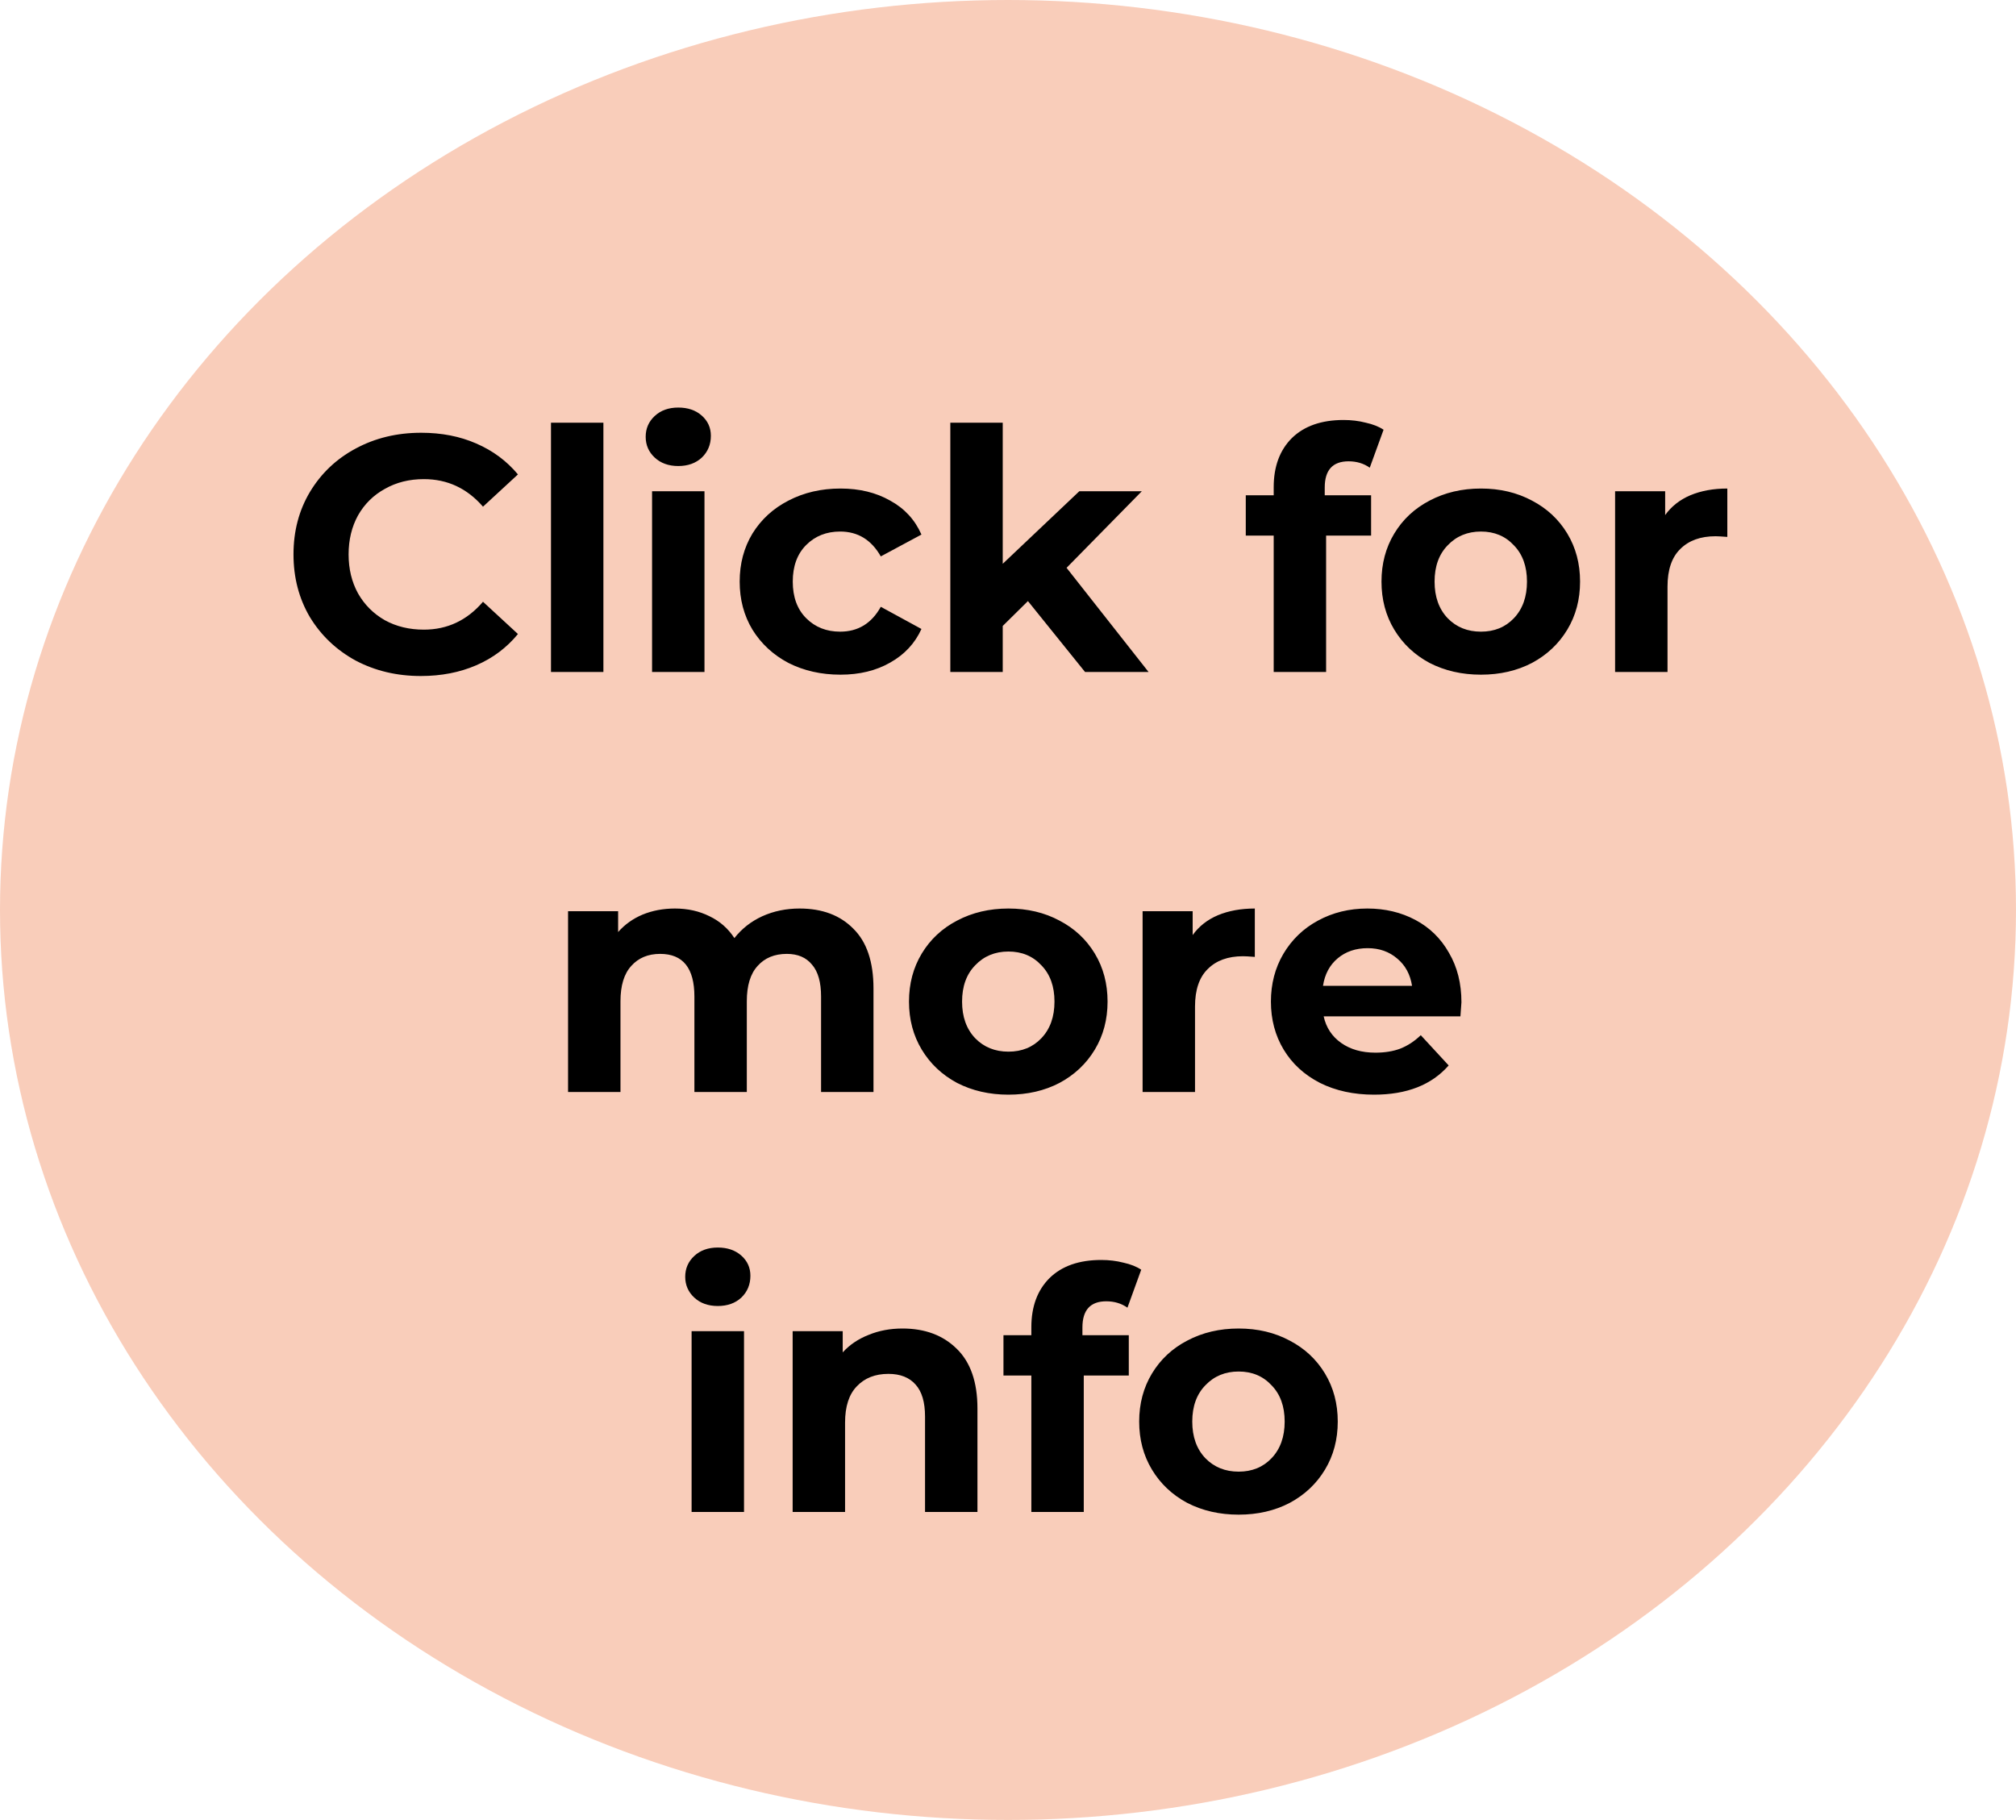<svg width="72" height="65" viewBox="0 0 72 65" fill="none" xmlns="http://www.w3.org/2000/svg">
<ellipse cx="36" cy="32.5" rx="36" ry="32.5" fill="#F5A480" fill-opacity="0.54"/>
<path d="M15.03 24.144C14.174 24.144 13.398 23.96 12.702 23.592C12.014 23.216 11.47 22.7 11.07 22.044C10.678 21.38 10.482 20.632 10.482 19.8C10.482 18.968 10.678 18.224 11.07 17.568C11.47 16.904 12.014 16.388 12.702 16.02C13.398 15.644 14.178 15.456 15.042 15.456C15.77 15.456 16.426 15.584 17.01 15.84C17.602 16.096 18.098 16.464 18.498 16.944L17.25 18.096C16.682 17.44 15.978 17.112 15.138 17.112C14.618 17.112 14.154 17.228 13.746 17.46C13.338 17.684 13.018 18 12.786 18.408C12.562 18.816 12.45 19.28 12.45 19.8C12.45 20.32 12.562 20.784 12.786 21.192C13.018 21.6 13.338 21.92 13.746 22.152C14.154 22.376 14.618 22.488 15.138 22.488C15.978 22.488 16.682 22.156 17.25 21.492L18.498 22.644C18.098 23.132 17.602 23.504 17.01 23.76C16.418 24.016 15.758 24.144 15.03 24.144ZM19.678 15.096H21.55V24H19.678V15.096ZM23.288 17.544H25.16V24H23.288V17.544ZM24.224 16.644C23.88 16.644 23.6 16.544 23.384 16.344C23.168 16.144 23.06 15.896 23.06 15.6C23.06 15.304 23.168 15.056 23.384 14.856C23.6 14.656 23.88 14.556 24.224 14.556C24.568 14.556 24.848 14.652 25.064 14.844C25.28 15.036 25.388 15.276 25.388 15.564C25.388 15.876 25.28 16.136 25.064 16.344C24.848 16.544 24.568 16.644 24.224 16.644ZM30.017 24.096C29.329 24.096 28.709 23.956 28.157 23.676C27.613 23.388 27.185 22.992 26.873 22.488C26.569 21.984 26.417 21.412 26.417 20.772C26.417 20.132 26.569 19.56 26.873 19.056C27.185 18.552 27.613 18.16 28.157 17.88C28.709 17.592 29.329 17.448 30.017 17.448C30.697 17.448 31.289 17.592 31.793 17.88C32.305 18.16 32.677 18.564 32.909 19.092L31.457 19.872C31.121 19.28 30.637 18.984 30.005 18.984C29.517 18.984 29.113 19.144 28.793 19.464C28.473 19.784 28.313 20.22 28.313 20.772C28.313 21.324 28.473 21.76 28.793 22.08C29.113 22.4 29.517 22.56 30.005 22.56C30.645 22.56 31.129 22.264 31.457 21.672L32.909 22.464C32.677 22.976 32.305 23.376 31.793 23.664C31.289 23.952 30.697 24.096 30.017 24.096ZM36.712 21.468L35.812 22.356V24H33.94V15.096H35.812V20.136L38.548 17.544H40.78L38.092 20.28L41.02 24H38.752L36.712 21.468ZM47.312 17.688H48.968V19.128H47.361V24H45.489V19.128H44.492V17.688H45.489V17.4C45.489 16.664 45.705 16.08 46.136 15.648C46.577 15.216 47.193 15 47.984 15C48.264 15 48.529 15.032 48.776 15.096C49.032 15.152 49.245 15.236 49.413 15.348L48.92 16.704C48.705 16.552 48.453 16.476 48.164 16.476C47.596 16.476 47.312 16.788 47.312 17.412V17.688ZM52.891 24.096C52.211 24.096 51.599 23.956 51.055 23.676C50.519 23.388 50.099 22.992 49.795 22.488C49.491 21.984 49.339 21.412 49.339 20.772C49.339 20.132 49.491 19.56 49.795 19.056C50.099 18.552 50.519 18.16 51.055 17.88C51.599 17.592 52.211 17.448 52.891 17.448C53.571 17.448 54.179 17.592 54.715 17.88C55.251 18.16 55.671 18.552 55.975 19.056C56.279 19.56 56.431 20.132 56.431 20.772C56.431 21.412 56.279 21.984 55.975 22.488C55.671 22.992 55.251 23.388 54.715 23.676C54.179 23.956 53.571 24.096 52.891 24.096ZM52.891 22.56C53.371 22.56 53.763 22.4 54.067 22.08C54.379 21.752 54.535 21.316 54.535 20.772C54.535 20.228 54.379 19.796 54.067 19.476C53.763 19.148 53.371 18.984 52.891 18.984C52.411 18.984 52.015 19.148 51.703 19.476C51.391 19.796 51.235 20.228 51.235 20.772C51.235 21.316 51.391 21.752 51.703 22.08C52.015 22.4 52.411 22.56 52.891 22.56ZM59.47 18.396C59.694 18.084 59.994 17.848 60.37 17.688C60.754 17.528 61.194 17.448 61.69 17.448V19.176C61.482 19.16 61.342 19.152 61.27 19.152C60.734 19.152 60.314 19.304 60.01 19.608C59.706 19.904 59.554 20.352 59.554 20.952V24H57.682V17.544H59.47V18.396ZM28.556 32.448C29.364 32.448 30.004 32.688 30.476 33.168C30.956 33.64 31.196 34.352 31.196 35.304V39H29.324V35.592C29.324 35.08 29.216 34.7 29 34.452C28.792 34.196 28.492 34.068 28.1 34.068C27.66 34.068 27.312 34.212 27.056 34.5C26.8 34.78 26.672 35.2 26.672 35.76V39H24.8V35.592C24.8 34.576 24.392 34.068 23.576 34.068C23.144 34.068 22.8 34.212 22.544 34.5C22.288 34.78 22.16 35.2 22.16 35.76V39H20.288V32.544H22.076V33.288C22.316 33.016 22.608 32.808 22.952 32.664C23.304 32.52 23.688 32.448 24.104 32.448C24.56 32.448 24.972 32.54 25.34 32.724C25.708 32.9 26.004 33.16 26.228 33.504C26.492 33.168 26.824 32.908 27.224 32.724C27.632 32.54 28.076 32.448 28.556 32.448ZM36.016 39.096C35.336 39.096 34.724 38.956 34.18 38.676C33.644 38.388 33.224 37.992 32.92 37.488C32.616 36.984 32.464 36.412 32.464 35.772C32.464 35.132 32.616 34.56 32.92 34.056C33.224 33.552 33.644 33.16 34.18 32.88C34.724 32.592 35.336 32.448 36.016 32.448C36.696 32.448 37.304 32.592 37.84 32.88C38.376 33.16 38.796 33.552 39.1 34.056C39.404 34.56 39.556 35.132 39.556 35.772C39.556 36.412 39.404 36.984 39.1 37.488C38.796 37.992 38.376 38.388 37.84 38.676C37.304 38.956 36.696 39.096 36.016 39.096ZM36.016 37.56C36.496 37.56 36.888 37.4 37.192 37.08C37.504 36.752 37.66 36.316 37.66 35.772C37.66 35.228 37.504 34.796 37.192 34.476C36.888 34.148 36.496 33.984 36.016 33.984C35.536 33.984 35.14 34.148 34.828 34.476C34.516 34.796 34.36 35.228 34.36 35.772C34.36 36.316 34.516 36.752 34.828 37.08C35.14 37.4 35.536 37.56 36.016 37.56ZM42.595 33.396C42.819 33.084 43.119 32.848 43.495 32.688C43.879 32.528 44.319 32.448 44.815 32.448V34.176C44.607 34.16 44.467 34.152 44.395 34.152C43.859 34.152 43.439 34.304 43.135 34.608C42.831 34.904 42.679 35.352 42.679 35.952V39H40.807V32.544H42.595V33.396ZM52.194 35.796C52.194 35.82 52.182 35.988 52.158 36.3H47.274C47.362 36.7 47.57 37.016 47.898 37.248C48.226 37.48 48.634 37.596 49.122 37.596C49.458 37.596 49.754 37.548 50.01 37.452C50.274 37.348 50.518 37.188 50.742 36.972L51.738 38.052C51.13 38.748 50.242 39.096 49.074 39.096C48.346 39.096 47.702 38.956 47.142 38.676C46.582 38.388 46.15 37.992 45.846 37.488C45.542 36.984 45.39 36.412 45.39 35.772C45.39 35.14 45.538 34.572 45.834 34.068C46.138 33.556 46.55 33.16 47.07 32.88C47.598 32.592 48.186 32.448 48.834 32.448C49.466 32.448 50.038 32.584 50.55 32.856C51.062 33.128 51.462 33.52 51.75 34.032C52.046 34.536 52.194 35.124 52.194 35.796ZM48.846 33.864C48.422 33.864 48.066 33.984 47.778 34.224C47.49 34.464 47.314 34.792 47.25 35.208H50.43C50.366 34.8 50.19 34.476 49.902 34.236C49.614 33.988 49.262 33.864 48.846 33.864ZM24.7 47.544H26.572V54H24.7V47.544ZM25.636 46.644C25.292 46.644 25.012 46.544 24.796 46.344C24.58 46.144 24.472 45.896 24.472 45.6C24.472 45.304 24.58 45.056 24.796 44.856C25.012 44.656 25.292 44.556 25.636 44.556C25.98 44.556 26.26 44.652 26.476 44.844C26.692 45.036 26.8 45.276 26.8 45.564C26.8 45.876 26.692 46.136 26.476 46.344C26.26 46.544 25.98 46.644 25.636 46.644ZM32.233 47.448C33.033 47.448 33.677 47.688 34.165 48.168C34.661 48.648 34.909 49.36 34.909 50.304V54H33.037V50.592C33.037 50.08 32.925 49.7 32.701 49.452C32.477 49.196 32.153 49.068 31.729 49.068C31.257 49.068 30.881 49.216 30.601 49.512C30.321 49.8 30.181 50.232 30.181 50.808V54H28.309V47.544H30.097V48.3C30.345 48.028 30.653 47.82 31.021 47.676C31.389 47.524 31.793 47.448 32.233 47.448ZM38.658 47.688H40.314V49.128H38.706V54H36.834V49.128H35.838V47.688H36.834V47.4C36.834 46.664 37.05 46.08 37.482 45.648C37.922 45.216 38.538 45 39.33 45C39.61 45 39.874 45.032 40.122 45.096C40.378 45.152 40.59 45.236 40.758 45.348L40.266 46.704C40.05 46.552 39.798 46.476 39.51 46.476C38.942 46.476 38.658 46.788 38.658 47.412V47.688ZM44.237 54.096C43.557 54.096 42.945 53.956 42.401 53.676C41.865 53.388 41.445 52.992 41.141 52.488C40.837 51.984 40.685 51.412 40.685 50.772C40.685 50.132 40.837 49.56 41.141 49.056C41.445 48.552 41.865 48.16 42.401 47.88C42.945 47.592 43.557 47.448 44.237 47.448C44.917 47.448 45.525 47.592 46.061 47.88C46.597 48.16 47.017 48.552 47.321 49.056C47.625 49.56 47.777 50.132 47.777 50.772C47.777 51.412 47.625 51.984 47.321 52.488C47.017 52.992 46.597 53.388 46.061 53.676C45.525 53.956 44.917 54.096 44.237 54.096ZM44.237 52.56C44.717 52.56 45.109 52.4 45.413 52.08C45.725 51.752 45.881 51.316 45.881 50.772C45.881 50.228 45.725 49.796 45.413 49.476C45.109 49.148 44.717 48.984 44.237 48.984C43.757 48.984 43.361 49.148 43.049 49.476C42.737 49.796 42.581 50.228 42.581 50.772C42.581 51.316 42.737 51.752 43.049 52.08C43.361 52.4 43.757 52.56 44.237 52.56Z" fill="black"/>
</svg>
